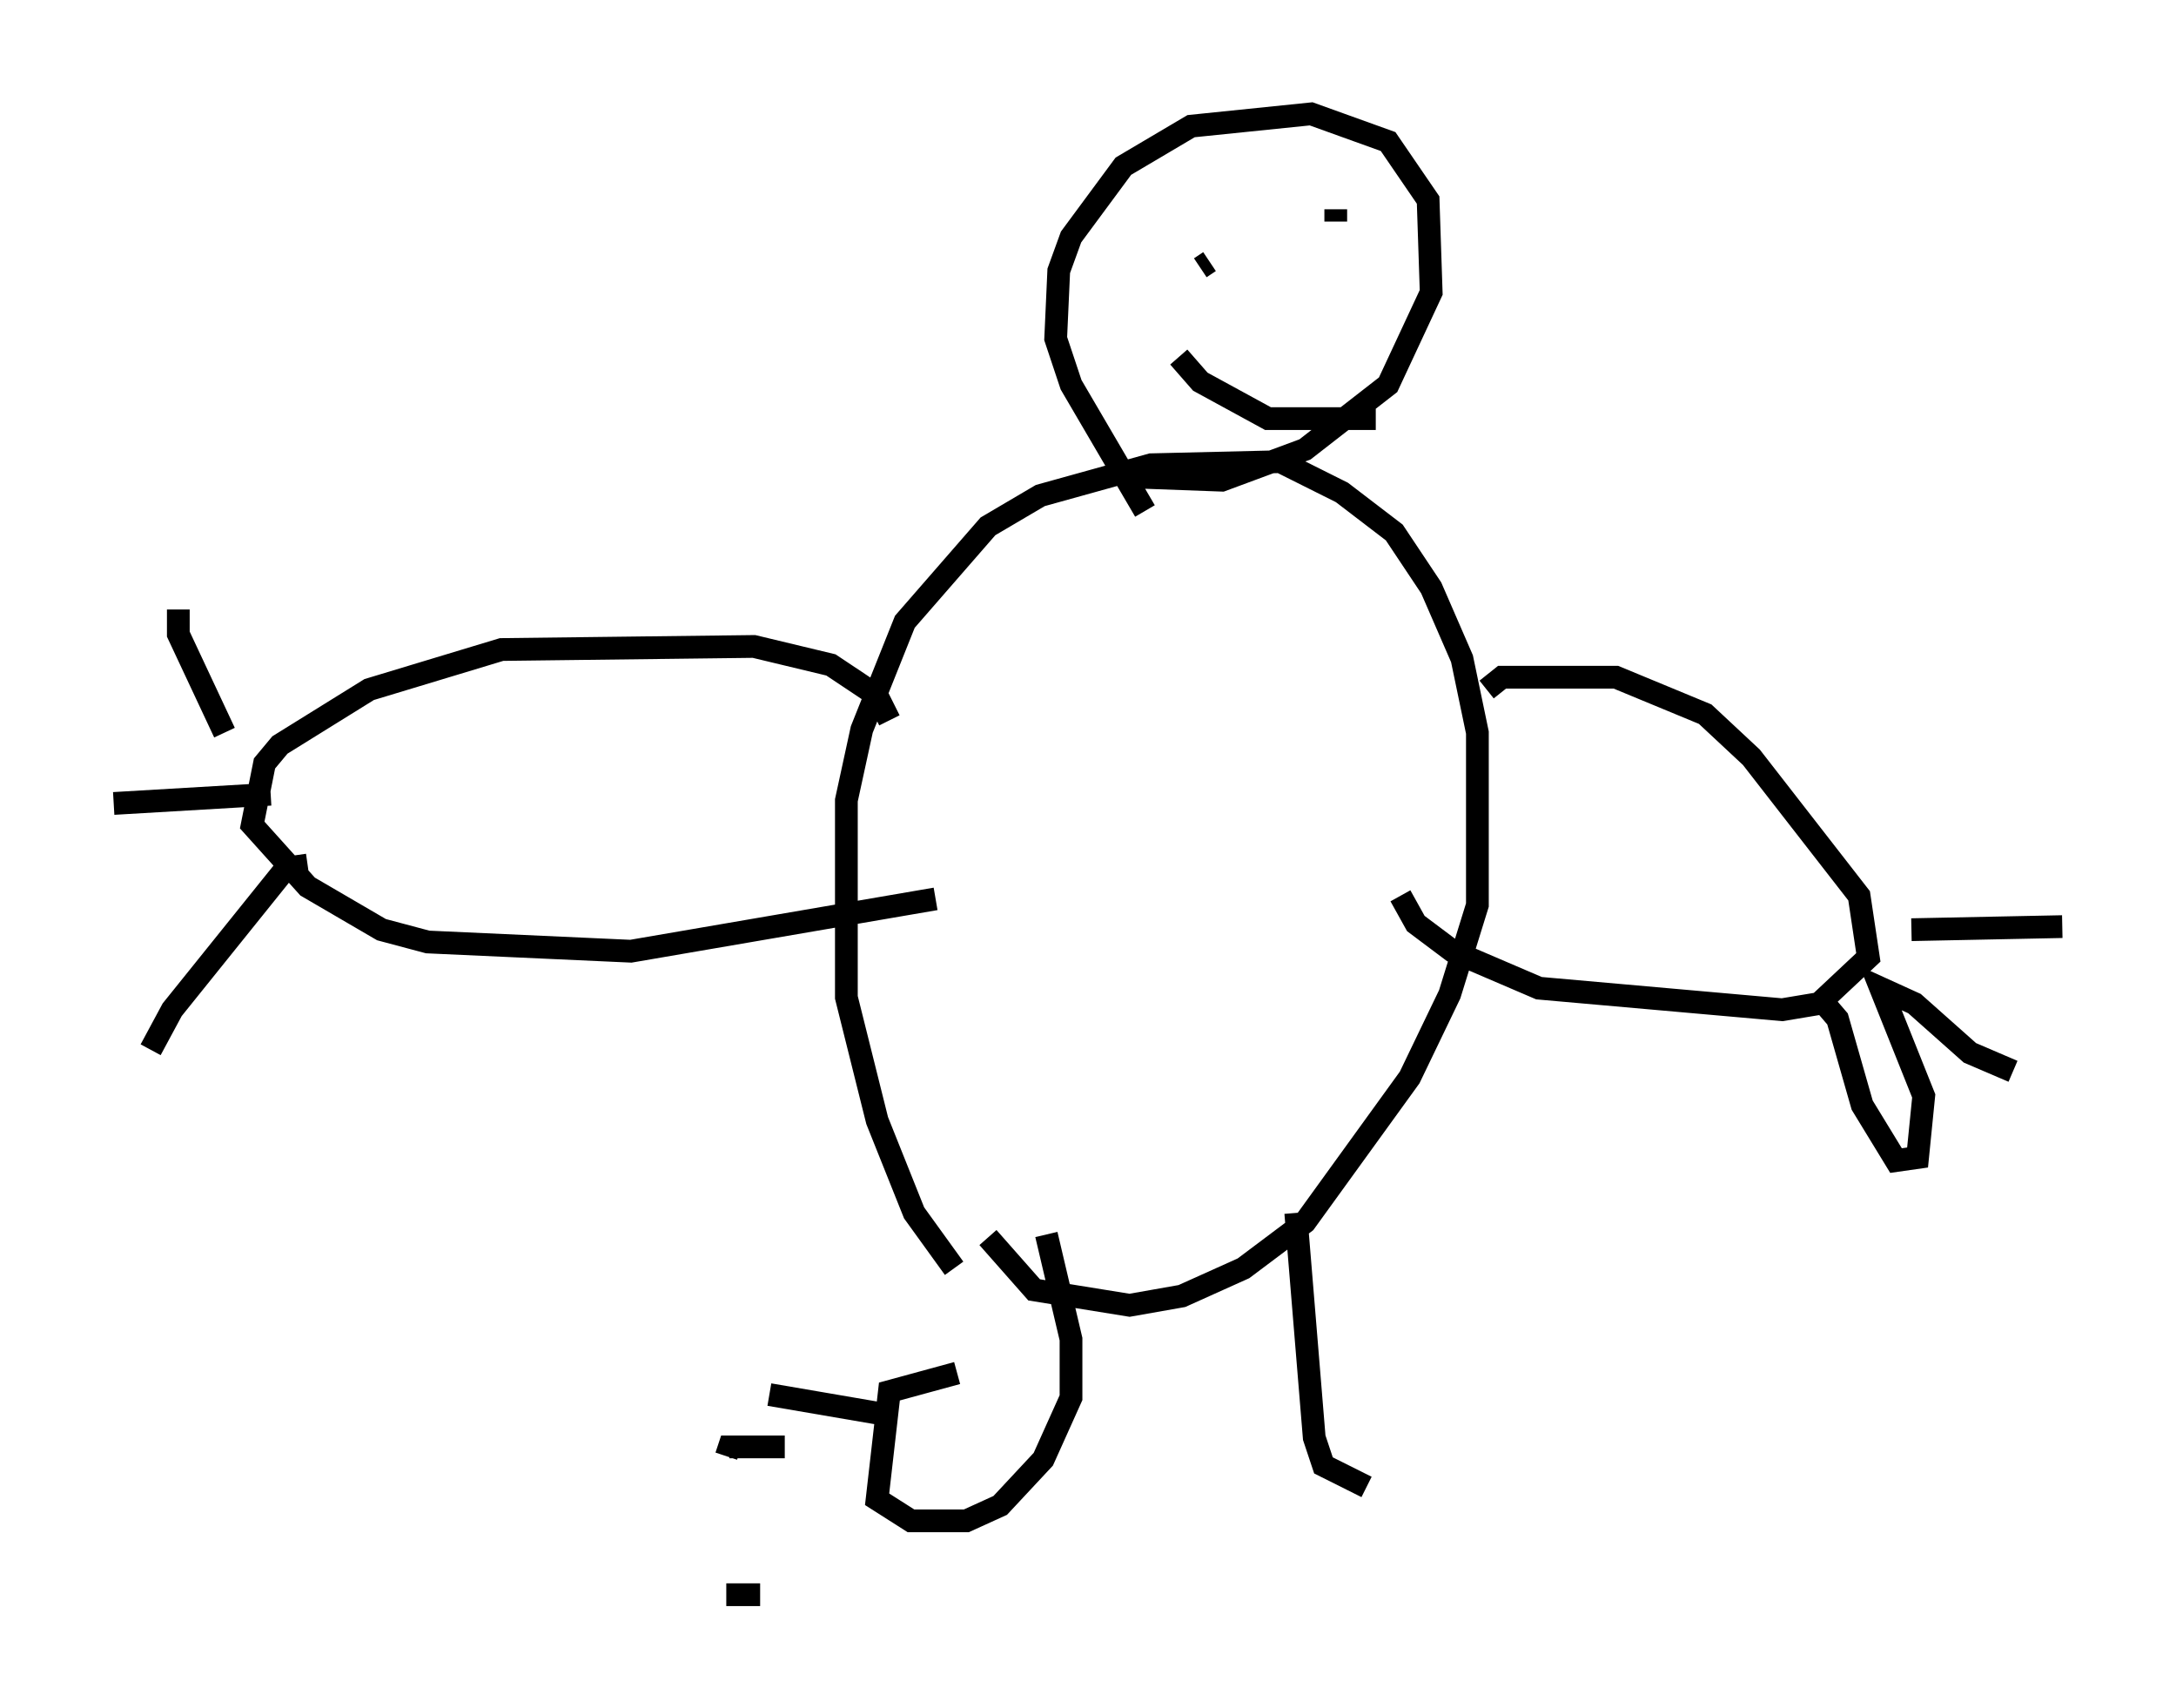 <?xml version="1.0" encoding="utf-8" ?>
<svg baseProfile="full" height="75.087" version="1.1" width="95.655" xmlns="http://www.w3.org/2000/svg" xmlns:ev="http://www.w3.org/2001/xml-events" xmlns:xlink="http://www.w3.org/1999/xlink"><defs /><rect fill="white" height="75.087" width="95.655" x="0" y="0" /><path d="M44.242, 57.503 m-2.3, -1.759 l-1.759, -2.436 -1.624, -4.059 l-1.353, -5.413 0.0, -8.66 l0.677, -3.112 1.894, -4.736 l3.654, -4.195 2.3, -1.353 l4.871, -1.353 5.683, -0.135 l2.706, 1.353 2.3, 1.759 l1.624, 2.436 1.353, 3.112 l0.677, 3.248 0.0, 7.578 l-1.218, 3.924 -1.759, 3.654 l-4.601, 6.36 -2.706, 2.03 l-2.706, 1.218 -2.3, 0.406 l-4.195, -0.677 -2.03, -2.3 m21.921, -24.086 l0.677, -0.541 5.007, 0.0 l3.924, 1.624 2.03, 1.894 l4.736, 6.089 0.406, 2.706 l-2.165, 2.03 -1.624, 0.271 l-10.69, -0.947 -3.789, -1.624 l-1.624, -1.218 -0.677, -1.218 m18.403, 4.465 l0.812, 0.947 1.083, 3.789 l1.488, 2.436 0.947, -0.135 l0.271, -2.706 -1.894, -4.736 l1.488, 0.677 2.436, 2.165 l1.894, 0.812 m-4.465, -6.225 l6.631, -0.135 m-40.324, -18.268 l-3.248, -5.548 -0.677, -2.03 l0.135, -2.977 0.541, -1.488 l2.3, -3.112 2.977, -1.759 l5.277, -0.541 3.383, 1.218 l1.759, 2.571 0.135, 4.059 l-1.894, 4.059 -3.654, 2.842 l-3.654, 1.353 -3.654, -0.135 m1.083, -10.149 l0.0, 0.0 m7.578, -1.624 l0.0, 0.541 m-6.495, 6.089 l0.0, 0.0 m-0.406, -0.135 l0.947, 1.083 2.977, 1.624 l4.736, 0.0 m-6.766, -9.743 l0.0, 0.0 m-1.624, 2.165 l0.0, 0.0 m-12.99, 20.839 l-0.541, -1.083 -2.03, -1.353 l-3.383, -0.812 -11.096, 0.135 l-5.819, 1.759 -3.924, 2.436 l-0.677, 0.812 -0.541, 2.706 l2.436, 2.706 3.248, 1.894 l2.03, 0.541 8.931, 0.406 l13.396, -2.3 m-27.605, -1.488 l-0.947, 0.135 -5.007, 6.225 l-0.947, 1.759 m5.277, -11.231 l-6.901, 0.406 m4.871, -3.112 l-2.03, -4.33 0.0, -1.083 m44.654, -17.456 l0.0, 0.0 m0.271, 2.436 l0.406, -0.271 m-7.172, 42.76 l1.083, 4.601 0.0, 2.571 l-1.218, 2.706 -1.894, 2.03 l-1.488, 0.677 -2.436, 0.0 l-1.488, -0.947 0.541, -4.736 l2.977, -0.812 m-3.518, 1.759 l-4.736, -0.812 m0.677, 2.3 l-2.436, 0.0 -0.135, 0.406 m1.488, 6.089 l-1.488, 0.0 m25.034, -16.779 l0.812, 9.878 0.406, 1.218 l1.894, 0.947 " fill="none" stroke="black" stroke-width="1" /></svg>